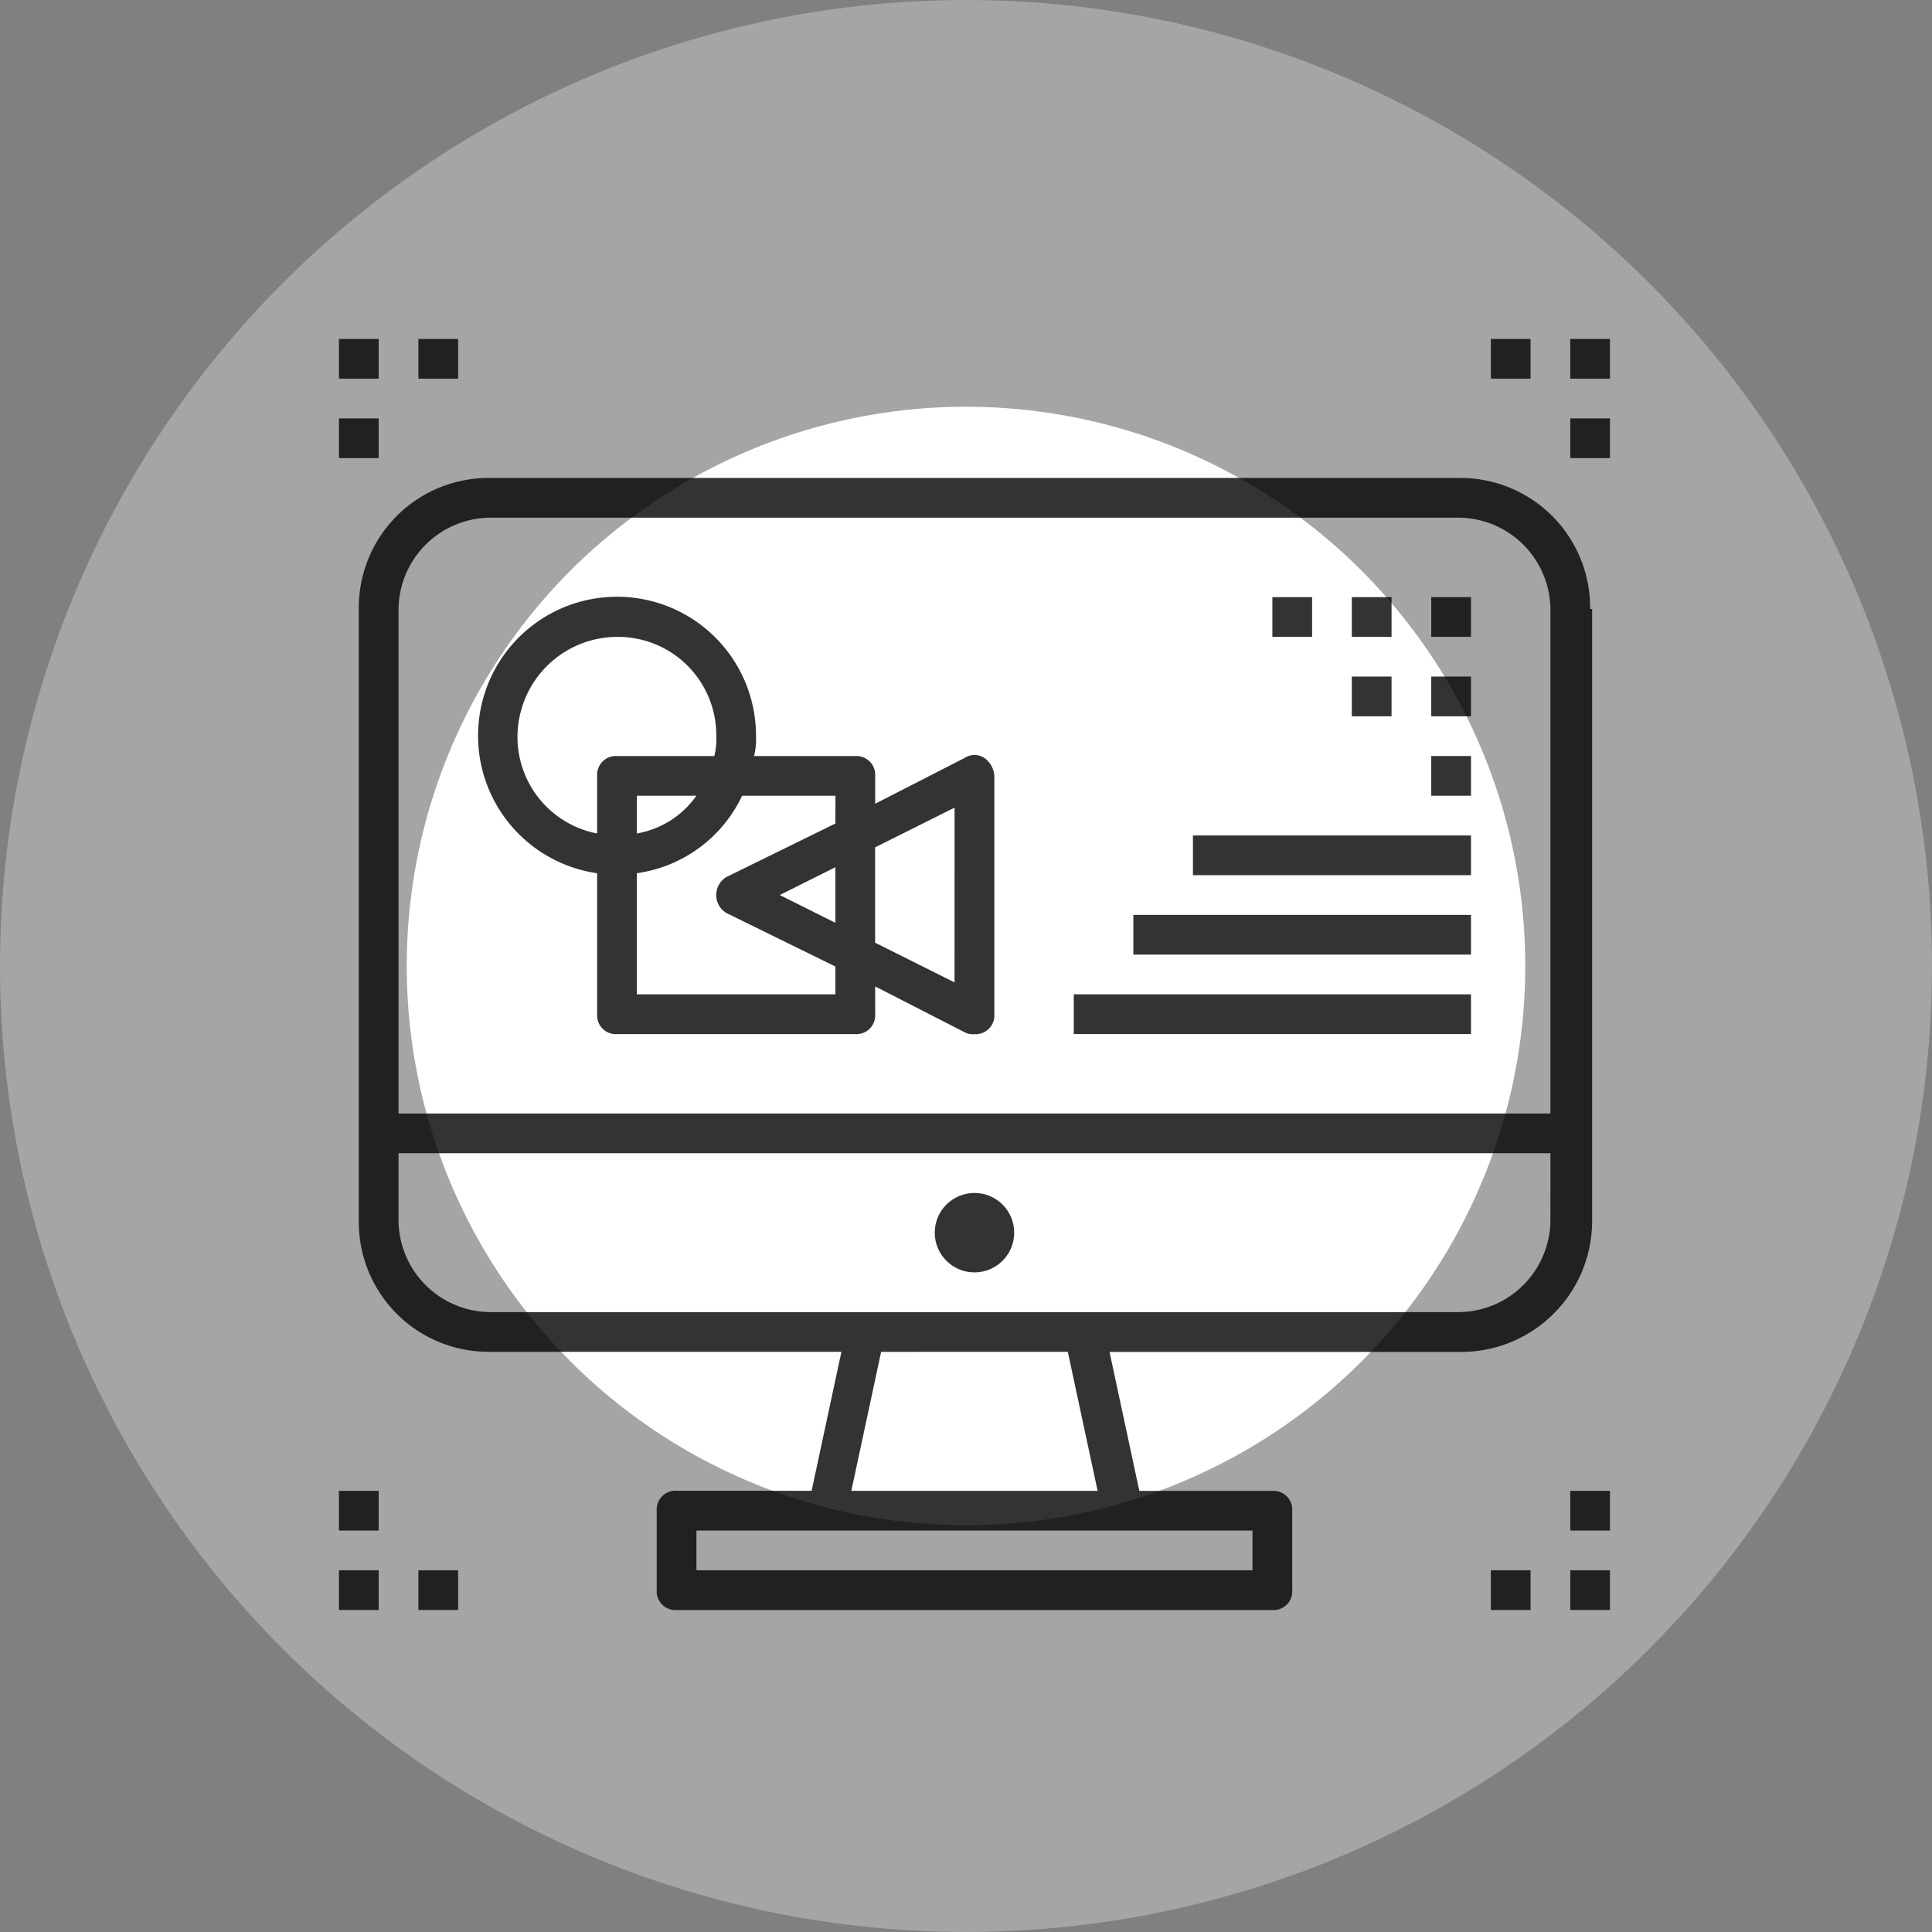 <svg id="icon3" xmlns="http://www.w3.org/2000/svg" viewBox="1453 1474 114 114">
  <rect x="1453" y="1474" width="114" height="114" fill="#808080" stroke="none"/>
  <defs>
    <style>
      .cls-1, .cls-2 {
        fill: #fff;
      }

      .cls-1 {
        opacity: 0.29;
      }

      .cls-3 {
        opacity: 0.8;
      }
    </style>
  </defs>
  <circle id="Ellipse_7" data-name="Ellipse 7" class="cls-1" cx="57" cy="57" r="57" transform="translate(1453 1474)"/>
  <circle id="Ellipse_8" data-name="Ellipse 8" class="cls-2" cx="33" cy="33" r="33" transform="translate(1477 1498)"/>
  <g id="graphic-design" class="cls-3" transform="translate(1473 1494)">
    <g id="Group_28" data-name="Group 28">
      <g id="Group_27" data-name="Group 27">
        <path id="Path_18" data-name="Path 18" d="M80.773,63.734h-.117A7.653,7.653,0,0,0,72.922,56H15.734A7.653,7.653,0,0,0,8,63.734V99.828a7.653,7.653,0,0,0,7.734,7.734H36.477l-1.758,8.2H26.75a1.107,1.107,0,0,0-1.172,1.172v4.688A1.107,1.107,0,0,0,26.75,122.8H61.906a1.107,1.107,0,0,0,1.172-1.172v-4.687a1.107,1.107,0,0,0-1.172-1.172H54.055l-1.758-8.2H73.039a7.727,7.727,0,0,0,7.734-7.734ZM60.734,118.109v2.344H27.922v-2.344Zm-23.672-2.344,1.758-8.2H49.836l1.758,8.2Zm41.25-15.937a5.453,5.453,0,0,1-5.391,5.391H15.734a5.453,5.453,0,0,1-5.391-5.391V95.844H78.313Zm0-6.328H10.344V63.734a5.453,5.453,0,0,1,5.391-5.391H72.922a5.453,5.453,0,0,1,5.391,5.391V93.5Z" transform="translate(-6.828 -47.797)"/>
        <circle id="Ellipse_2" data-name="Ellipse 2" cx="2.344" cy="2.344" r="2.344" transform="translate(35.156 50.391)"/>
        <rect id="Rectangle_4" data-name="Rectangle 4" width="2.344" height="2.344" transform="translate(55.078 15.234)"/>
        <rect id="Rectangle_5" data-name="Rectangle 5" width="2.344" height="2.344" transform="translate(59.766 15.234)"/>
        <rect id="Rectangle_6" data-name="Rectangle 6" width="2.344" height="2.344" transform="translate(64.453 15.234)"/>
        <rect id="Rectangle_7" data-name="Rectangle 7" width="2.344" height="2.344" transform="translate(59.766 19.922)"/>
        <rect id="Rectangle_8" data-name="Rectangle 8" width="2.344" height="2.344" transform="translate(64.453 19.922)"/>
        <rect id="Rectangle_9" data-name="Rectangle 9" width="23.438" height="2.344" transform="translate(43.359 38.672)"/>
        <rect id="Rectangle_10" data-name="Rectangle 10" width="19.922" height="2.344" transform="translate(46.875 33.984)"/>
        <rect id="Rectangle_11" data-name="Rectangle 11" width="16.406" height="2.344" transform="translate(50.391 29.297)"/>
        <rect id="Rectangle_12" data-name="Rectangle 12" width="2.344" height="2.344" transform="translate(64.453 24.609)"/>
        <path id="Path_19" data-name="Path 19" d="M85.883,113.492a1.064,1.064,0,0,0-1.172,0l-5.273,2.7v-1.641a1.107,1.107,0,0,0-1.172-1.172H72.289a3.987,3.987,0,0,0,.117-1.172,8.2,8.2,0,1,0-9.375,8.086v8.32a1.107,1.107,0,0,0,1.172,1.172H78.266a1.107,1.107,0,0,0,1.172-1.172v-1.641l5.273,2.7a1.057,1.057,0,0,0,.586.117,1.107,1.107,0,0,0,1.172-1.172V114.547A1.4,1.4,0,0,0,85.883,113.492Zm-22.852,1.055v3.4a5.8,5.8,0,0,1-4.57-6.914,5.894,5.894,0,0,1,5.742-4.687,5.8,5.8,0,0,1,5.859,5.859,3.987,3.987,0,0,1-.117,1.172H64.2A1.107,1.107,0,0,0,63.031,114.547Zm5.859,1.172a5.429,5.429,0,0,1-3.516,2.227v-2.227Zm8.2,7.5-3.281-1.641,3.281-1.641Zm0-5.859-6.445,3.164a1.242,1.242,0,0,0,0,2.109l6.445,3.164v1.641H65.375v-7.148a8.106,8.106,0,0,0,6.211-4.57h5.508Zm7.031,9.375-4.687-2.344v-5.625l4.688-2.344Z" transform="translate(-47.797 -88.766)"/>
        <rect id="Rectangle_13" data-name="Rectangle 13" width="2.344" height="2.344" transform="translate(72.656)"/>
        <rect id="Rectangle_14" data-name="Rectangle 14" width="2.344" height="2.344" transform="translate(72.656 4.688)"/>
        <rect id="Rectangle_15" data-name="Rectangle 15" width="2.344" height="2.344" transform="translate(67.969)"/>
        <rect id="Rectangle_16" data-name="Rectangle 16" width="2.344" height="2.344"/>
        <rect id="Rectangle_17" data-name="Rectangle 17" width="2.344" height="2.344" transform="translate(4.688)"/>
        <rect id="Rectangle_18" data-name="Rectangle 18" width="2.344" height="2.344" transform="translate(0 4.688)"/>
        <rect id="Rectangle_19" data-name="Rectangle 19" width="2.344" height="2.344" transform="translate(0 72.656)"/>
        <rect id="Rectangle_20" data-name="Rectangle 20" width="2.344" height="2.344" transform="translate(0 67.969)"/>
        <rect id="Rectangle_21" data-name="Rectangle 21" width="2.344" height="2.344" transform="translate(4.688 72.656)"/>
        <rect id="Rectangle_22" data-name="Rectangle 22" width="2.344" height="2.344" transform="translate(72.656 72.656)"/>
        <rect id="Rectangle_23" data-name="Rectangle 23" width="2.344" height="2.344" transform="translate(67.969 72.656)"/>
        <rect id="Rectangle_24" data-name="Rectangle 24" width="2.344" height="2.344" transform="translate(72.656 67.969)"/>
      </g>
    </g>
  </g>
</svg>
